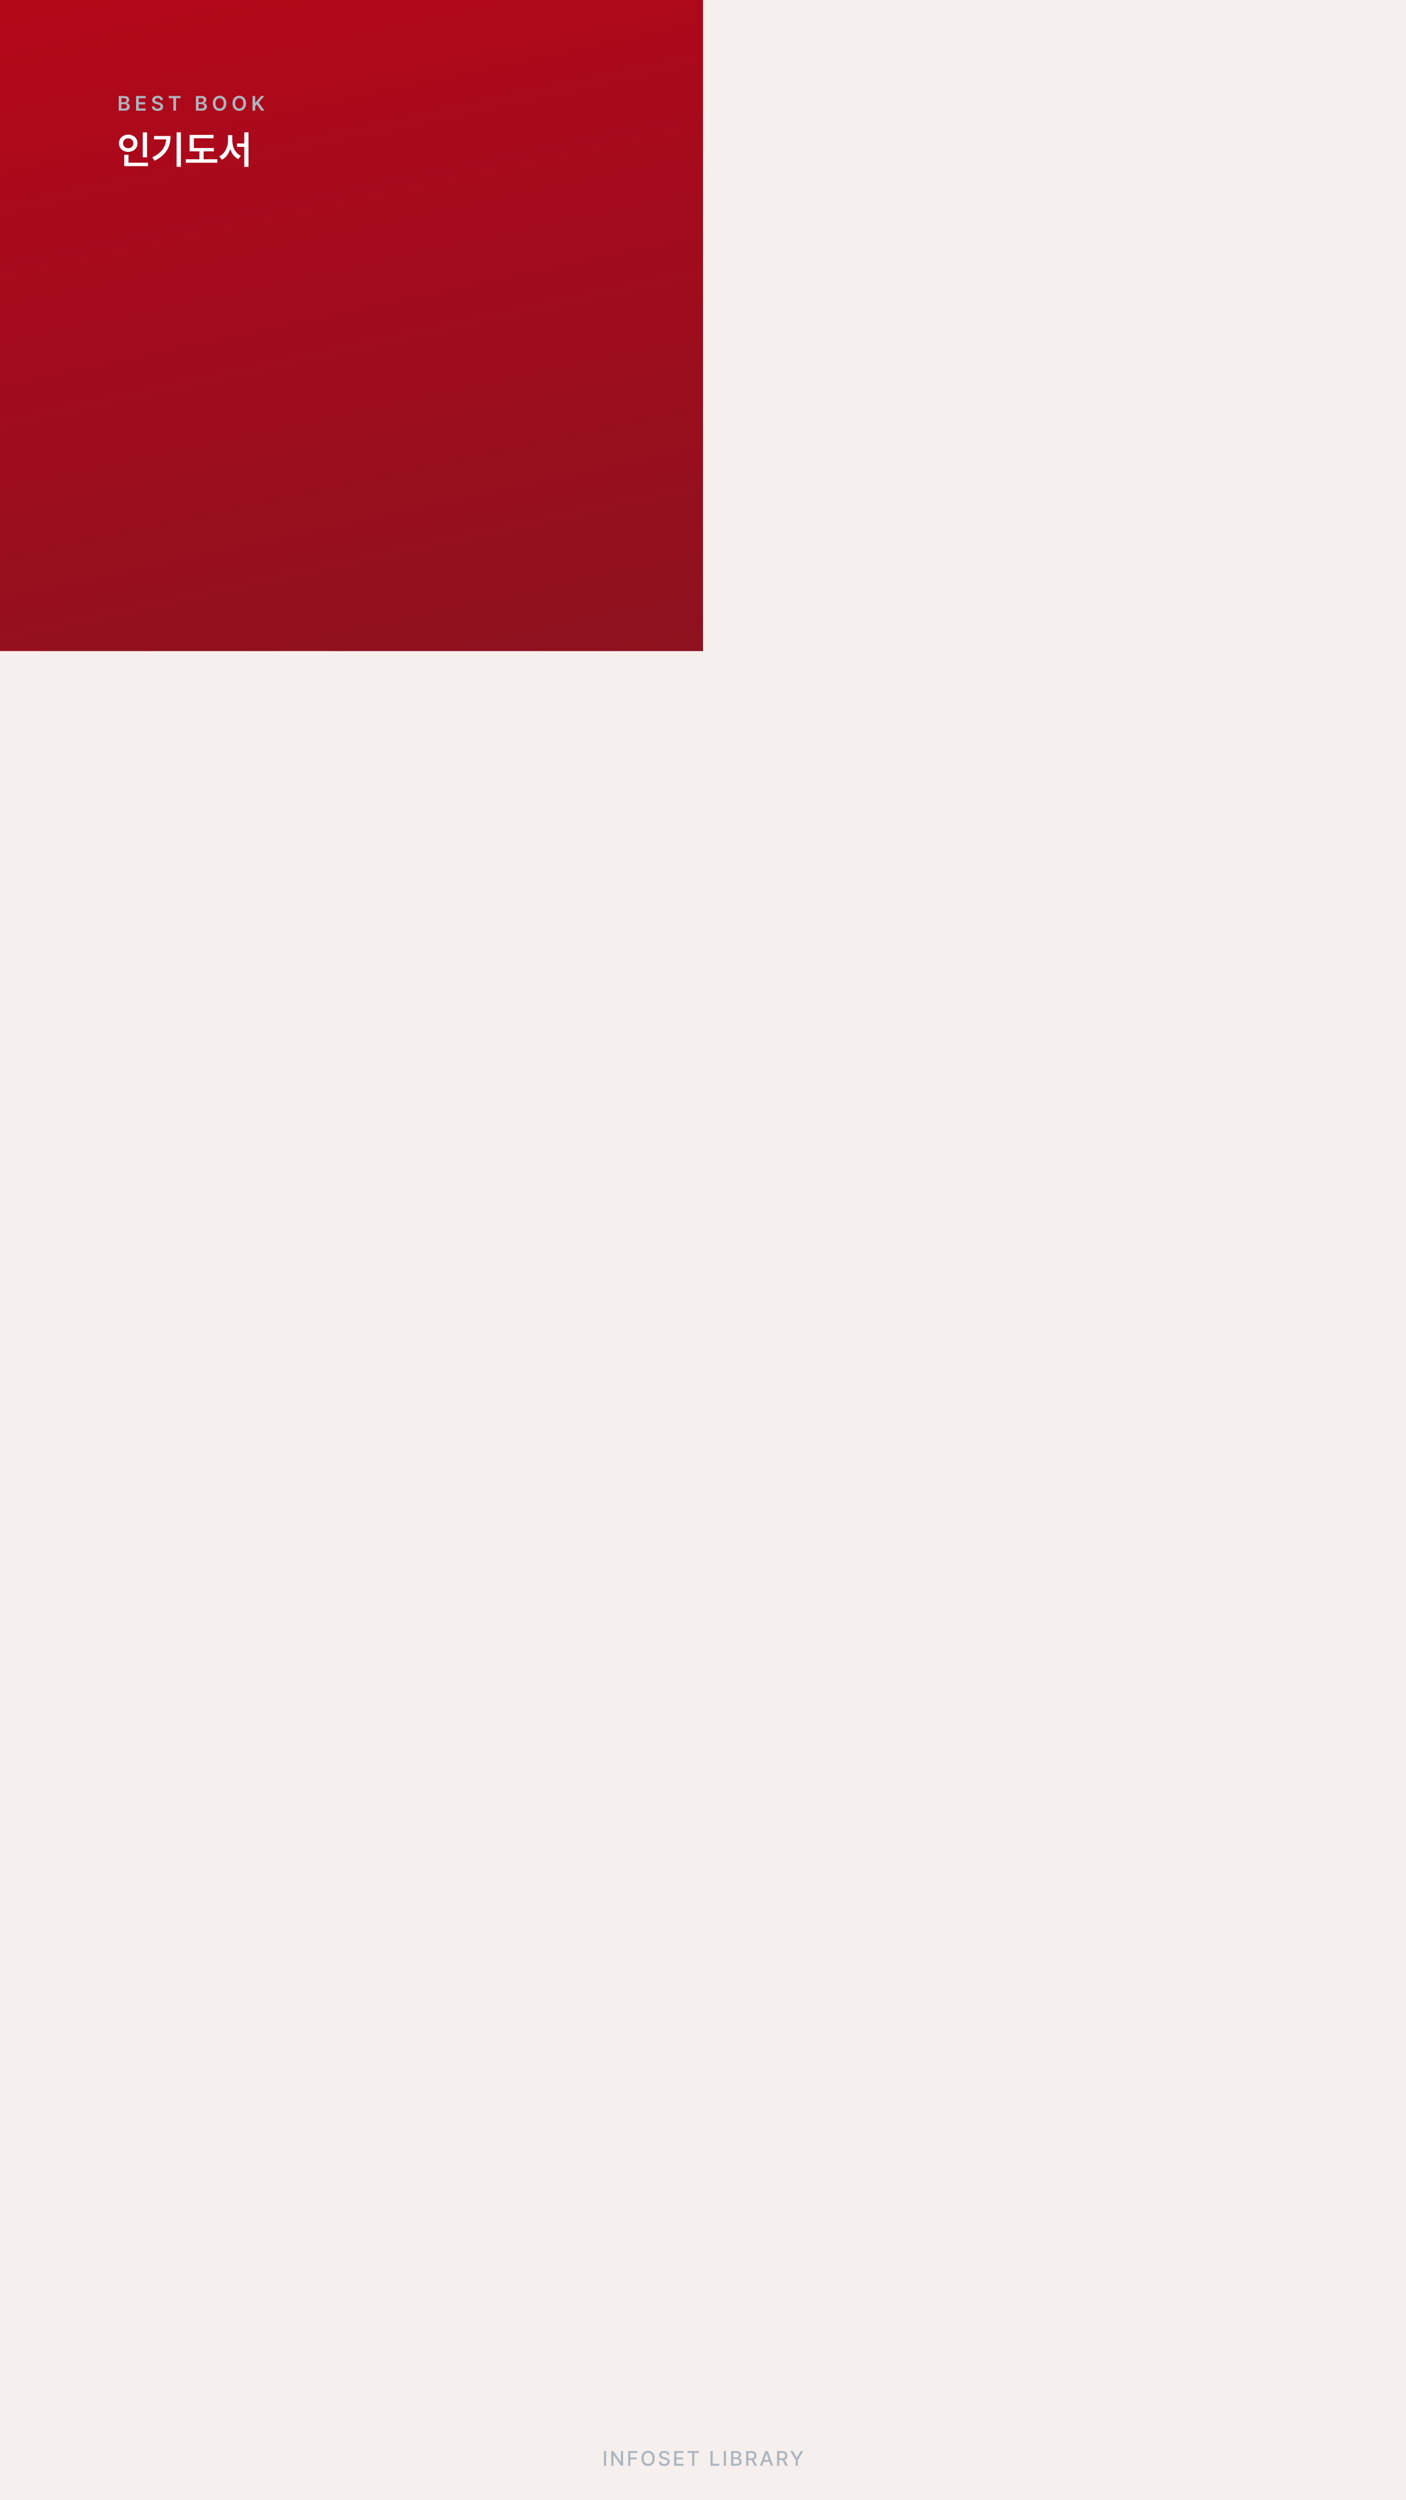 <svg width="2160" height="3840" viewBox="0 0 2160 3840" fill="none" xmlns="http://www.w3.org/2000/svg">
<rect x="0" y="0" width="2160" height="3840" fill="#808080" stroke="none"/>
<g clip-path="url(#clip0_5346_14666)">
<rect width="2160" height="3840" fill="#F5F0EE"/>
<rect width="1080" height="1000" fill="url(#paint0_linear_5346_14666)"/>
<path d="M182.431 170V147.375H191.088C195.994 147.375 198.416 149.875 198.431 153.25C198.416 156 196.681 157.531 194.463 158.062V158.281C196.869 158.406 199.306 160.406 199.306 163.844C199.306 167.359 196.759 170 191.588 170H182.431ZM186.494 166.594H190.963C193.931 166.594 195.166 165.328 195.181 163.531C195.166 161.5 193.588 159.953 191.056 159.938H186.494V166.594ZM186.494 157H190.588C192.728 157 194.353 155.766 194.369 153.75C194.353 152.016 193.103 150.75 190.681 150.75H186.494V157ZM209.019 170V147.375H223.738V150.781H213.081V156.969H222.956V160.375H213.081V166.562H223.8V170H209.019ZM246.356 153.594C246.153 151.641 244.513 150.516 242.075 150.531C239.497 150.516 237.966 151.766 237.95 153.469C237.934 155.375 239.95 156.156 241.825 156.594L243.95 157.156C247.325 157.938 250.575 159.719 250.575 163.656C250.575 167.625 247.434 170.344 242.013 170.344C236.747 170.344 233.403 167.812 233.231 163.344H237.231C237.419 165.703 239.403 166.859 241.981 166.875C244.653 166.859 246.497 165.562 246.513 163.625C246.497 161.844 244.872 161.094 242.419 160.469L239.856 159.812C236.138 158.844 233.825 156.969 233.825 153.719C233.825 149.719 237.372 147.062 242.138 147.062C246.934 147.062 250.2 149.766 250.263 153.594H246.356ZM259.35 150.781V147.375H277.381V150.781H270.412V170H266.35V150.781H259.35ZM300.963 170V147.375H309.619C314.525 147.375 316.947 149.875 316.963 153.25C316.947 156 315.213 157.531 312.994 158.062V158.281C315.4 158.406 317.838 160.406 317.838 163.844C317.838 167.359 315.291 170 310.119 170H300.963ZM305.025 166.594H309.494C312.463 166.594 313.697 165.328 313.713 163.531C313.697 161.5 312.119 159.953 309.588 159.938H305.025V166.594ZM305.025 157H309.119C311.259 157 312.884 155.766 312.9 153.75C312.884 152.016 311.634 150.75 309.213 150.75H305.025V157ZM347.737 158.688C347.753 166 343.284 170.312 337.362 170.312C331.409 170.312 326.972 165.984 326.987 158.688C326.972 151.375 331.409 147.062 337.362 147.062C343.284 147.062 347.753 151.375 347.737 158.688ZM331.081 158.688C331.066 163.859 333.675 166.656 337.362 166.656C341.066 166.656 343.659 163.859 343.644 158.688C343.659 153.516 341.066 150.719 337.362 150.719C333.675 150.719 331.066 153.516 331.081 158.688ZM377.95 158.688C377.966 166 373.497 170.312 367.575 170.312C361.622 170.312 357.184 165.984 357.2 158.688C357.184 151.375 361.622 147.062 367.575 147.062C373.497 147.062 377.966 151.375 377.95 158.688ZM361.294 158.688C361.278 163.859 363.888 166.656 367.575 166.656C371.278 166.656 373.872 163.859 373.856 158.688C373.872 153.516 371.278 150.719 367.575 150.719C363.888 150.719 361.278 153.516 361.294 158.688ZM387.975 170V147.375H392.038V157.781H392.35L401.194 147.375H406.163L397.413 157.531L406.256 170H401.35L394.569 160.281L392.038 163.25V170H387.975Z" fill="#ADB5BD"/>
<path d="M225.879 203.305V241.566H219.316V203.305H225.879ZM182.695 220.004C182.695 212.299 188.936 206.791 196.992 206.762C205.049 206.791 211.26 212.299 211.23 220.004C211.26 227.826 205.049 233.305 196.992 233.305C188.936 233.305 182.695 227.826 182.695 220.004ZM189.082 220.004C189.053 224.691 192.451 227.621 196.992 227.621C201.416 227.621 204.844 224.691 204.844 220.004C204.844 215.434 201.416 212.445 196.992 212.445C192.451 212.445 189.053 215.434 189.082 220.004ZM190.84 255.16V237.699H197.402V249.887H227.344V255.16H190.84ZM277.852 203.246V256.215H271.289V203.246H277.852ZM233.965 241.625C247.852 235.033 254.238 226.068 255.41 214.027H236.66V208.871H262.031C262.031 224.633 255.908 238.021 237.363 246.84L233.965 241.625ZM328.477 227.328V232.484H312.773V244.613H333.867V249.945H285.469V244.613H306.328V232.484H291.328V207.172H328.066V212.387H297.832V227.328H328.477ZM356.895 215.961C356.865 225.805 361.582 235.473 370.02 239.164L366.094 244.379C360.117 241.449 355.898 235.824 353.643 228.881C351.328 236.205 346.992 242.299 340.898 245.375L336.797 240.102C345.439 236.059 350.244 225.863 350.273 215.961V207.523H356.895V215.961ZM364.16 225.629V220.355H375.293V203.246H381.738V256.273H375.293V225.629H364.16Z" fill="white"/>
<path d="M931.209 3787H927.772V3764.38H931.209V3787ZM957.253 3787H954.097L942.628 3770.47H942.441V3787H939.003V3764.38H942.191L953.659 3780.94H953.878V3764.38H957.253V3787ZM965.078 3764.38H979.109V3767.34H968.516V3774.19H978.109V3777.12H968.516V3787H965.078V3764.38ZM1005.81 3775.69C1005.81 3778.05 1005.37 3780.11 1004.5 3781.88C1003.62 3783.62 1002.41 3784.97 1000.86 3785.91C999.315 3786.84 997.57 3787.31 995.622 3787.31C993.653 3787.31 991.893 3786.84 990.341 3785.91C988.799 3784.96 987.591 3783.61 986.716 3781.86C985.841 3780.1 985.403 3778.04 985.403 3775.69C985.403 3773.32 985.841 3771.27 986.716 3769.52C987.591 3767.76 988.799 3766.41 990.341 3765.47C991.893 3764.53 993.653 3764.06 995.622 3764.06C997.57 3764.06 999.315 3764.53 1000.86 3765.47C1002.41 3766.41 1003.62 3767.76 1004.5 3769.52C1005.37 3771.27 1005.81 3773.32 1005.81 3775.69ZM988.809 3775.69C988.809 3777.48 989.101 3779.02 989.684 3780.3C990.278 3781.57 991.085 3782.53 992.106 3783.19C993.137 3783.84 994.309 3784.17 995.622 3784.16C996.924 3784.17 998.085 3783.84 999.106 3783.19C1000.14 3782.53 1000.94 3781.57 1001.53 3780.3C1002.11 3779.02 1002.4 3777.48 1002.4 3775.69C1002.4 3773.9 1002.11 3772.36 1001.53 3771.09C1000.94 3769.81 1000.14 3768.84 999.106 3768.19C998.085 3767.53 996.924 3767.21 995.622 3767.22C994.309 3767.21 993.137 3767.53 992.106 3768.19C991.085 3768.84 990.278 3769.81 989.684 3771.09C989.101 3772.36 988.809 3773.9 988.809 3775.69ZM1025.2 3770.34C1025.09 3769.3 1024.62 3768.49 1023.77 3767.91C1022.93 3767.32 1021.85 3767.03 1020.54 3767.03C1019.63 3767.03 1018.84 3767.18 1018.15 3767.47C1017.47 3767.75 1016.95 3768.15 1016.57 3768.66C1016.2 3769.17 1016.01 3769.74 1016.01 3770.38C1016.01 3771.33 1016.41 3772.07 1017.2 3772.59C1017.99 3773.11 1018.97 3773.51 1020.13 3773.78L1022.32 3774.38C1026.67 3775.43 1028.84 3777.55 1028.85 3780.75C1028.84 3782.03 1028.5 3783.17 1027.84 3784.17C1027.18 3785.17 1026.22 3785.96 1024.95 3786.53C1023.69 3787.09 1022.19 3787.38 1020.45 3787.38C1018.77 3787.38 1017.31 3787.11 1016.06 3786.58C1014.82 3786.04 1013.84 3785.27 1013.13 3784.27C1012.44 3783.27 1012.05 3782.08 1011.98 3780.72H1015.42C1015.51 3781.91 1016.02 3782.81 1016.95 3783.44C1017.88 3784.05 1019.05 3784.36 1020.45 3784.38C1021.41 3784.38 1022.26 3784.22 1023.01 3783.92C1023.77 3783.61 1024.36 3783.18 1024.79 3782.62C1025.23 3782.06 1025.45 3781.42 1025.45 3780.69C1025.45 3780.06 1025.26 3779.54 1024.9 3779.11C1024.54 3778.68 1024.05 3778.33 1023.43 3778.06C1022.83 3777.78 1022.07 3777.52 1021.17 3777.28L1018.48 3776.56C1016.58 3776.04 1015.12 3775.29 1014.1 3774.31C1013.09 3773.33 1012.58 3772.08 1012.57 3770.56C1012.57 3769.28 1012.92 3768.15 1013.62 3767.17C1014.33 3766.18 1015.29 3765.42 1016.51 3764.88C1017.74 3764.33 1019.11 3764.06 1020.63 3764.06C1022.14 3764.06 1023.49 3764.33 1024.68 3764.88C1025.87 3765.41 1026.8 3766.15 1027.48 3767.11C1028.16 3768.06 1028.51 3769.14 1028.54 3770.34H1025.2ZM1035.74 3764.38H1049.93V3767.34H1039.18V3774.19H1049.18V3777.12H1039.18V3784.03H1050.05V3787H1035.74V3764.38ZM1056.22 3764.38H1073.75V3767.34H1066.72V3787H1063.28V3767.34H1056.22V3764.38ZM1091.47 3764.38H1094.9V3784.03H1105.12V3787H1091.47V3764.38ZM1115.29 3787H1111.85V3764.38H1115.29V3787ZM1123.08 3764.38H1131.37C1132.93 3764.38 1134.25 3764.63 1135.32 3765.14C1136.39 3765.65 1137.19 3766.35 1137.72 3767.25C1138.26 3768.15 1138.52 3769.17 1138.52 3770.31C1138.52 3771.64 1138.17 3772.69 1137.46 3773.48C1136.76 3774.27 1135.84 3774.8 1134.71 3775.09V3775.31C1135.49 3775.35 1136.24 3775.6 1136.96 3776.06C1137.68 3776.52 1138.26 3777.17 1138.71 3778C1139.17 3778.82 1139.4 3779.79 1139.4 3780.91C1139.4 3782.09 1139.12 3783.15 1138.57 3784.06C1138.02 3784.98 1137.17 3785.7 1136.02 3786.22C1134.88 3786.74 1133.45 3787 1131.74 3787H1123.08V3764.38ZM1131.43 3784.06C1132.98 3784.05 1134.13 3783.75 1134.87 3783.16C1135.62 3782.55 1135.99 3781.75 1135.99 3780.75C1135.99 3780.02 1135.81 3779.36 1135.44 3778.77C1135.08 3778.17 1134.56 3777.7 1133.88 3777.36C1133.21 3777.02 1132.44 3776.84 1131.55 3776.84H1126.52V3784.06H1131.43ZM1131.08 3774.16C1131.84 3774.15 1132.53 3773.99 1133.15 3773.7C1133.77 3773.41 1134.26 3773 1134.62 3772.47C1134.97 3771.93 1135.15 3771.3 1135.15 3770.59C1135.15 3769.61 1134.8 3768.82 1134.12 3768.22C1133.44 3767.61 1132.45 3767.31 1131.15 3767.31H1126.52V3774.16H1131.08ZM1146.28 3764.38H1154.35C1156.06 3764.38 1157.5 3764.67 1158.67 3765.27C1159.85 3765.86 1160.73 3766.69 1161.32 3767.75C1161.9 3768.81 1162.19 3770.05 1162.19 3771.47C1162.19 3773.01 1161.84 3774.33 1161.14 3775.44C1160.45 3776.53 1159.42 3777.34 1158.07 3777.86L1163.07 3787H1159.16L1154.57 3778.47H1154.35H1149.72V3787H1146.28V3764.38ZM1154 3775.5C1155.63 3775.49 1156.82 3775.15 1157.58 3774.47C1158.34 3773.78 1158.72 3772.78 1158.72 3771.47C1158.72 3770.15 1158.34 3769.12 1157.57 3768.41C1156.81 3767.69 1155.62 3767.32 1154 3767.31H1149.72V3775.5H1154ZM1167.48 3787L1175.61 3764.38H1179.58L1187.73 3787H1184.08L1182.02 3781.03H1173.2L1171.14 3787H1167.48ZM1181.02 3778.16L1177.67 3768.5H1177.52L1174.19 3778.16H1181.02ZM1193.81 3764.38H1201.87C1203.58 3764.38 1205.02 3764.67 1206.2 3765.27C1207.38 3765.86 1208.26 3766.69 1208.84 3767.75C1209.42 3768.81 1209.72 3770.05 1209.72 3771.47C1209.72 3773.01 1209.37 3774.33 1208.67 3775.44C1207.97 3776.53 1206.94 3777.34 1205.59 3777.86L1210.59 3787H1206.68L1202.09 3778.47H1201.87H1197.25V3787H1193.81V3764.38ZM1201.53 3775.5C1203.15 3775.49 1204.35 3775.15 1205.11 3774.47C1205.87 3773.78 1206.25 3772.78 1206.25 3771.47C1206.25 3770.15 1205.86 3769.12 1205.09 3768.41C1204.33 3767.69 1203.14 3767.32 1201.53 3767.31H1197.25V3775.5H1201.53ZM1218.07 3764.38L1223.95 3774.62H1224.2L1230.1 3764.38H1234.01L1225.79 3778.12V3787H1222.35V3778.12L1214.17 3764.38H1218.07Z" fill="#ADB5BD"/>
</g>
<defs>
<linearGradient id="paint0_linear_5346_14666" x1="138" y1="-2.52259e-05" x2="391.179" y2="1170.88" gradientUnits="userSpaceOnUse">
<stop stop-color="#B3071A"/>
<stop offset="1" stop-color="#8D121F"/>
</linearGradient>
<clipPath id="clip0_5346_14666">
<rect width="2160" height="3840" fill="white"/>
</clipPath>
</defs>
</svg>
